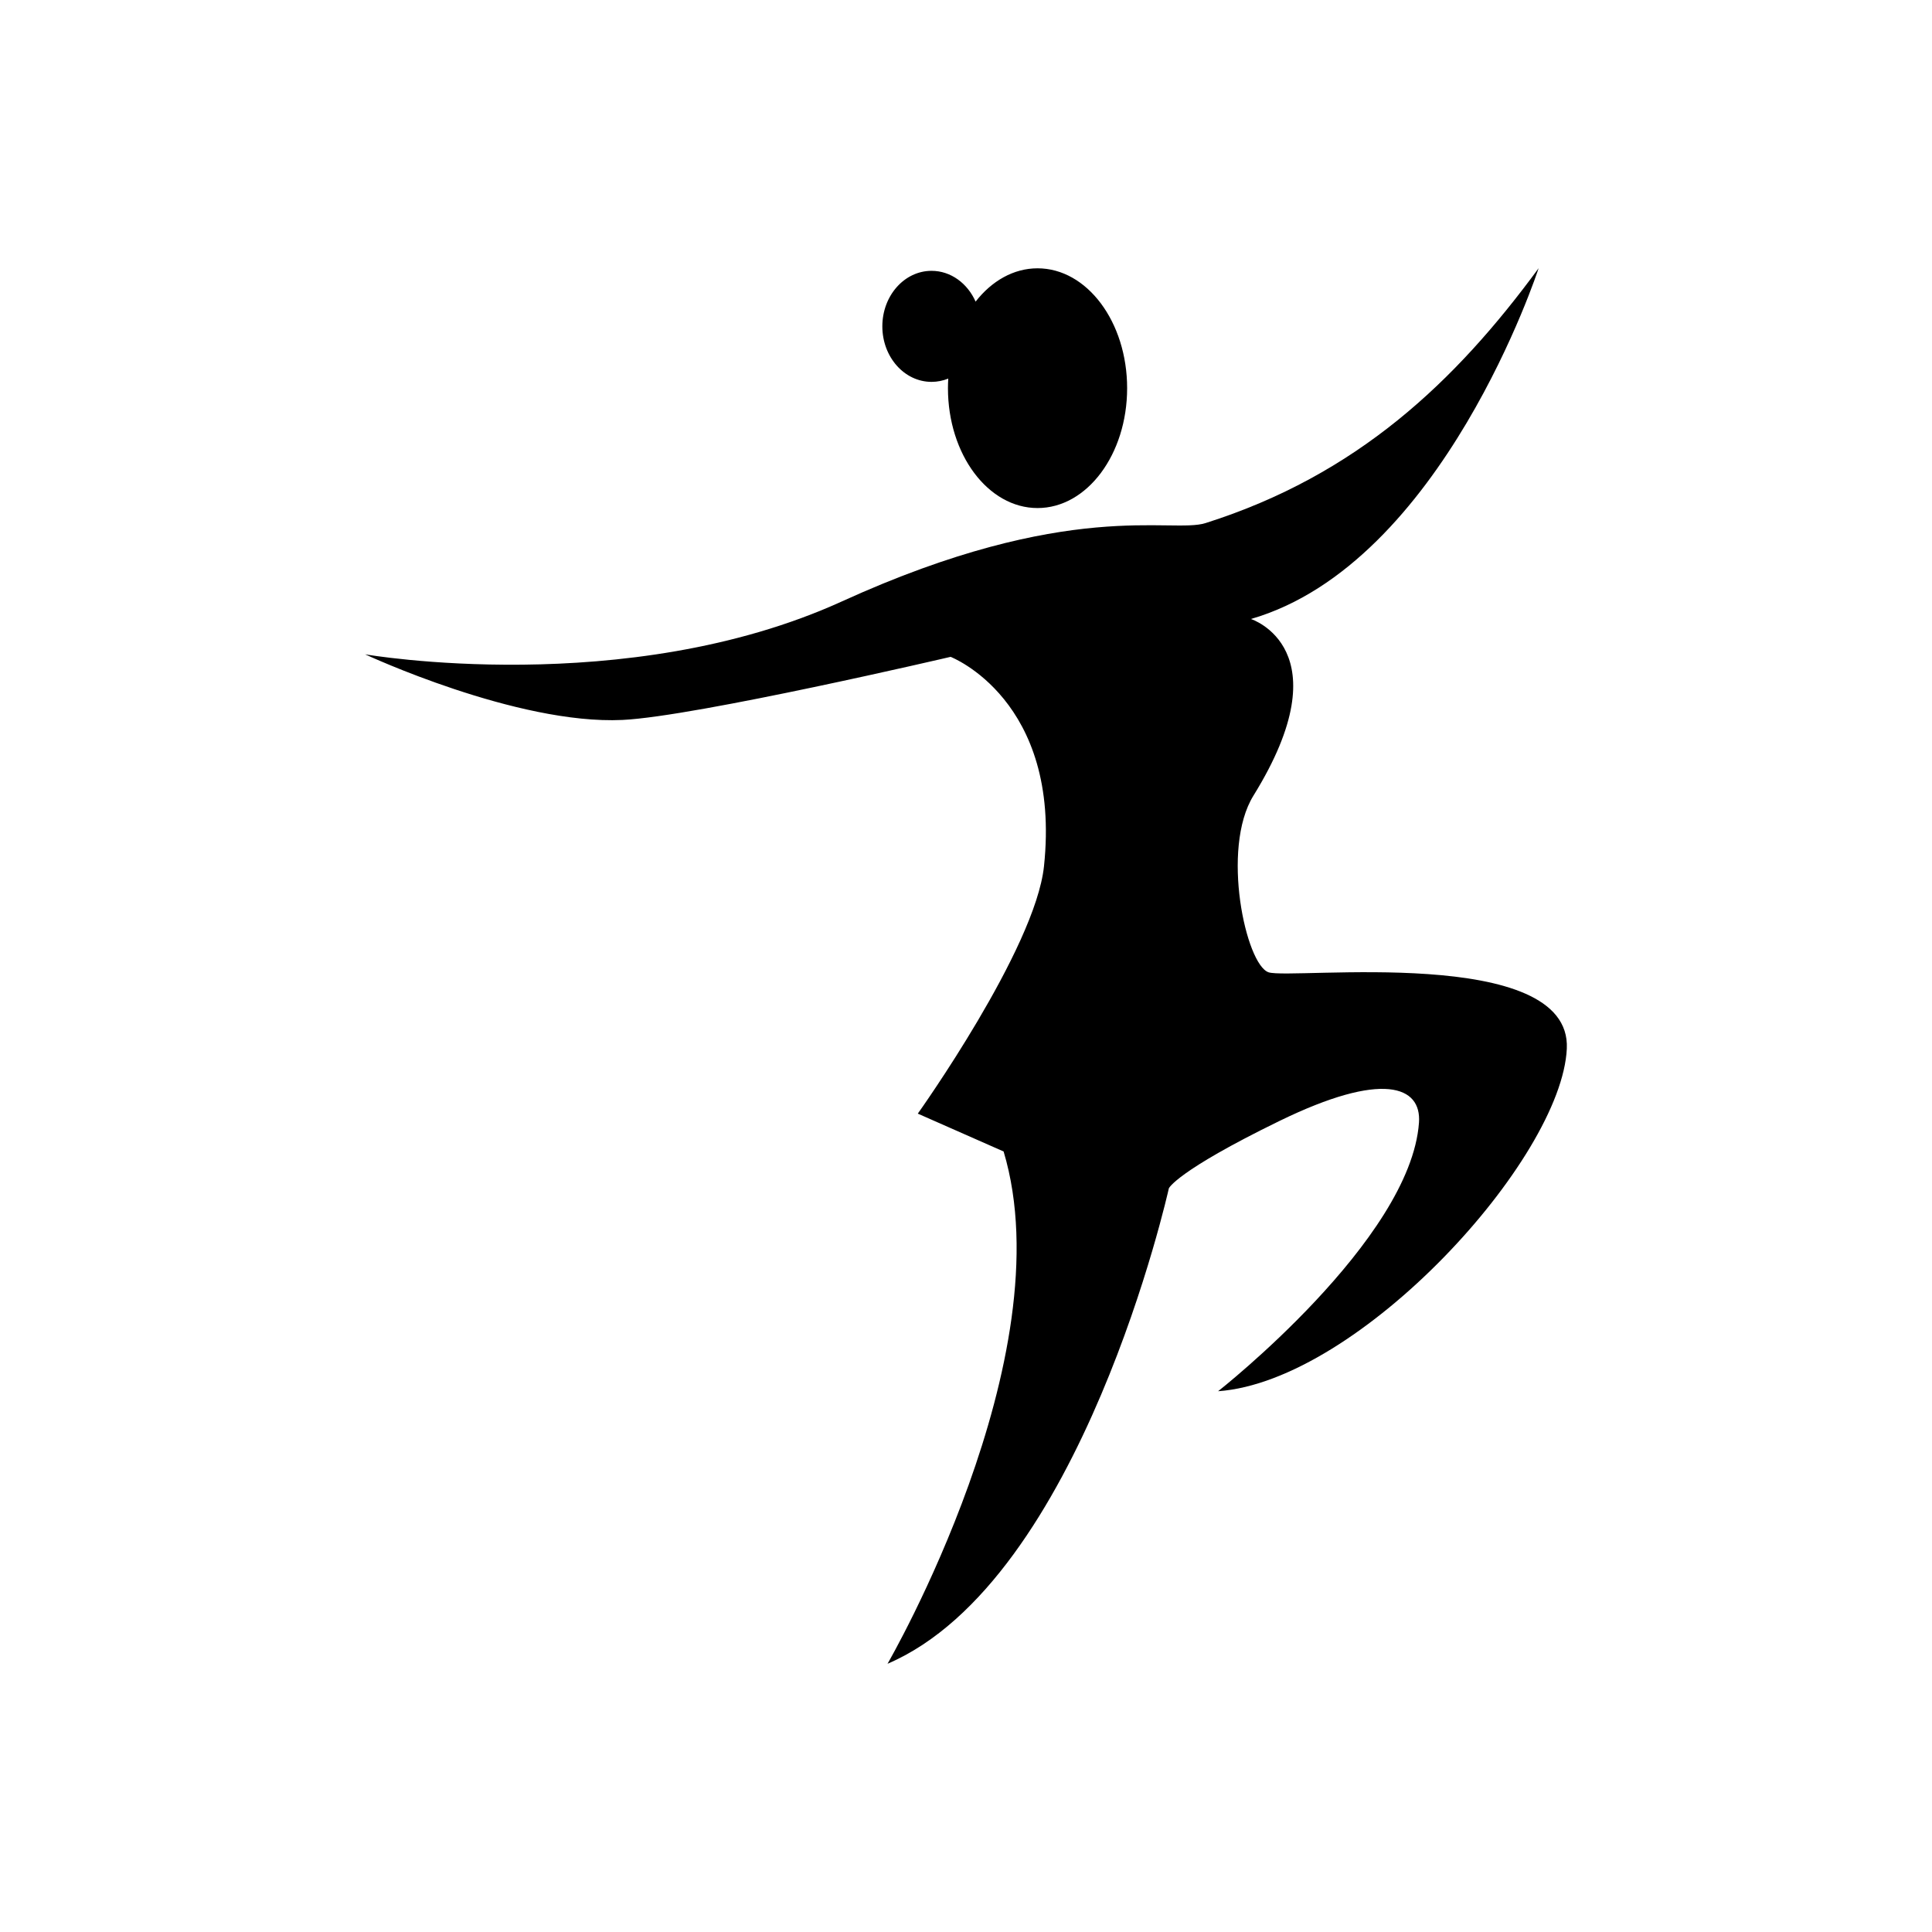<?xml version="1.0" standalone="no"?><!DOCTYPE svg PUBLIC "-//W3C//DTD SVG 1.1//EN" "http://www.w3.org/Graphics/SVG/1.1/DTD/svg11.dtd"><svg t="1595956567500" class="icon" viewBox="0 0 1024 1024" version="1.1" xmlns="http://www.w3.org/2000/svg" p-id="33504" xmlns:xlink="http://www.w3.org/1999/xlink" width="32" height="32"><defs><style type="text/css"></style></defs><path d="M193.523 346.808c0 0 138.483 23.992 252.806-28.089 120.38-54.841 174.353-35.683 192.61-41.465 80.255-25.414 132.422-74.904 176.56-135.094 0 0-50.829 156.497-152.483 185.923 0 0 49.526 15.784 1.335 93.628-17.387 28.091-4.013 89.618 8.026 93.631 12.041 4.013 160.665-14.943 158.068 40.484-2.745 58.563-109.913 176.205-184.818 181.554 0 0 102.009-80.046 106.462-142.377 1.38-19.361-19.171-27.588-74.013-0.836-54.842 26.751-58.563 35.686-58.563 35.686s-46.116 207.847-149.109 251.986c0 0 94.236-162.509 61.527-271.529l-45.477-20.063c0 0 62.224-87.19 66.879-131.085 9.363-88.279-49.49-111.017-49.49-111.017s-135.05 31.588-173.886 33.44C273.777 384.262 193.523 346.808 193.523 346.808z" p-id="33505"></path><path d="M549.919 142.21c-12.739 0-24.3 6.726-32.829 17.654-4.273-9.671-13.123-16.316-23.349-16.316-14.405 0-26.084 13.174-26.084 29.426 0 16.253 11.679 29.427 26.084 29.427 3.109 0 6.091-0.616 8.859-1.744-0.1 1.68-0.166 3.372-0.166 5.086 0 35.091 21.26 63.535 47.484 63.535 26.226 0 47.483-28.445 47.483-63.535C597.402 170.655 576.145 142.21 549.919 142.21z" p-id="33506"></path></svg>